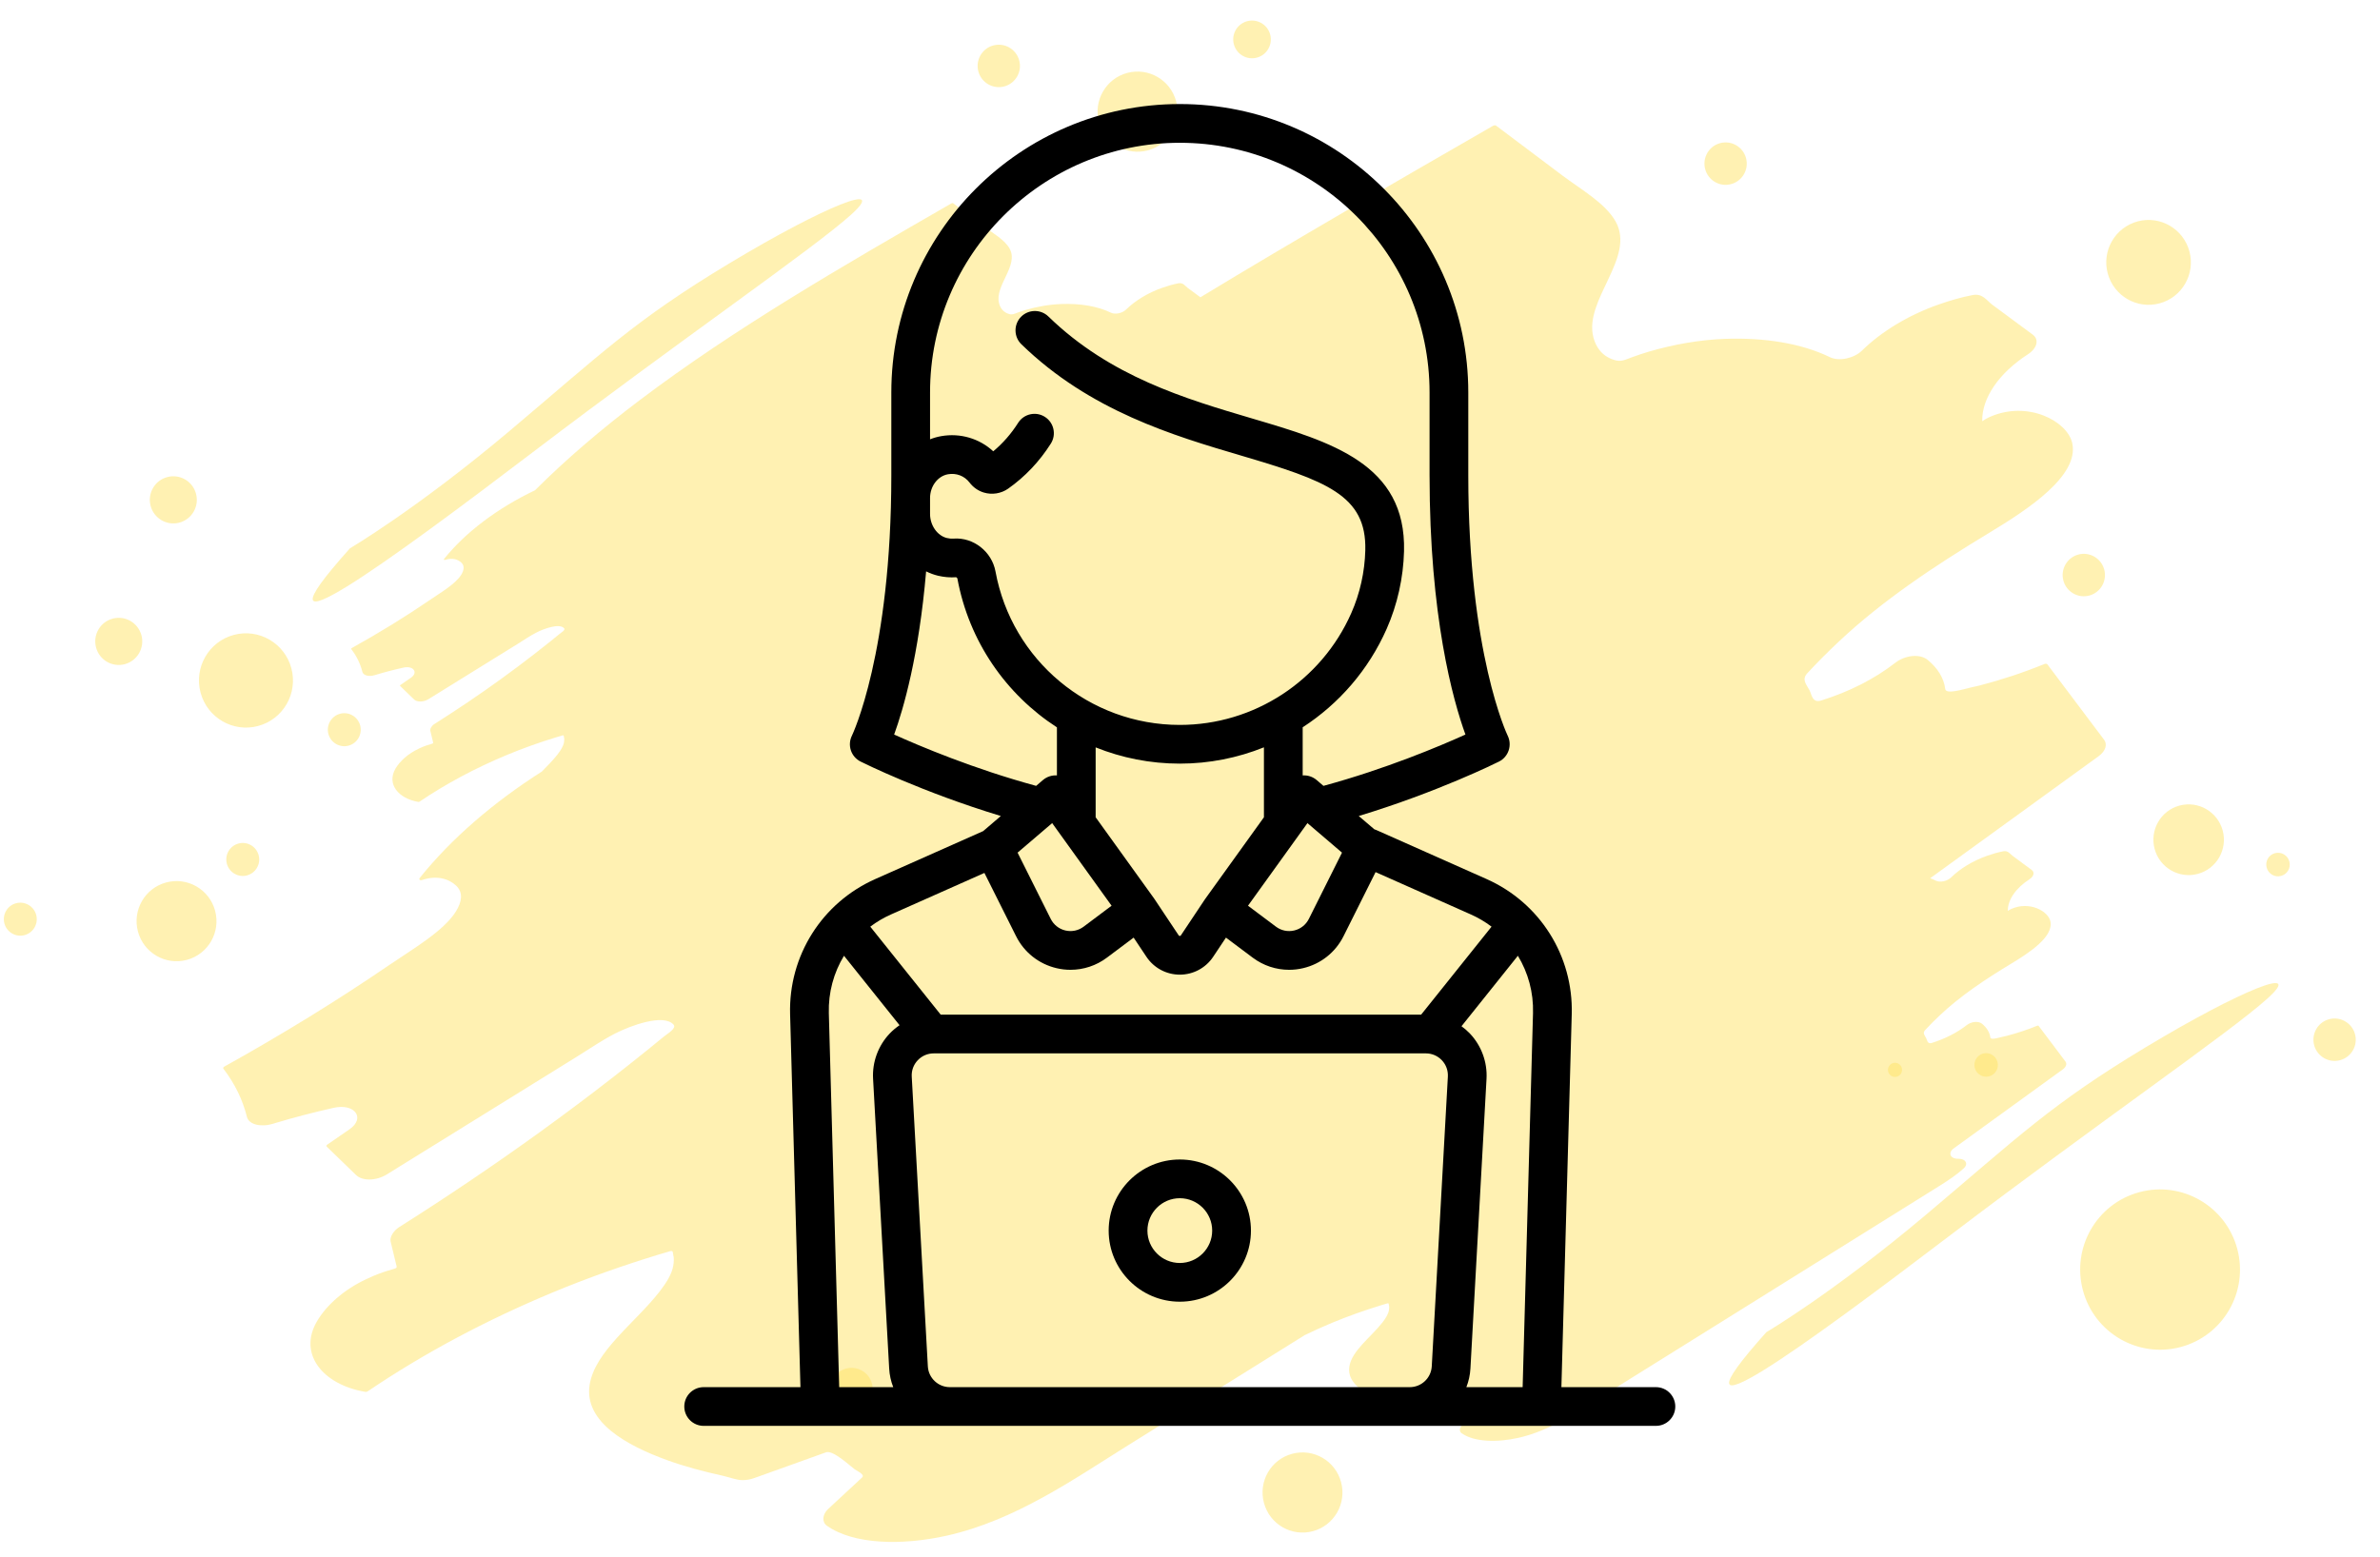 <svg width="81" height="53" viewBox="0 0 81 53" fill="none" xmlns="http://www.w3.org/2000/svg">
<path d="M62.59 21.834C64.06 20.451 65.82 19.275 67.712 18.132C69.01 17.347 70.769 16.197 70.526 15.086C70.364 14.342 69.014 13.616 67.711 14.198C67.621 14.238 67.539 14.287 67.462 14.34C67.445 13.55 68.037 12.695 69.015 12.063C69.33 11.859 69.409 11.56 69.181 11.392C68.721 11.052 68.261 10.711 67.801 10.371C67.624 10.241 67.479 9.98 67.141 10.044C66.744 10.119 66.352 10.236 65.971 10.369C64.941 10.732 64.03 11.29 63.37 11.935C63.096 12.203 62.587 12.31 62.276 12.158C61.316 11.691 60.059 11.487 58.705 11.536C57.85 11.568 56.962 11.723 56.11 11.973C55.92 12.029 55.73 12.093 55.545 12.161C55.289 12.256 55.169 12.326 54.937 12.254C54.504 12.12 54.311 11.799 54.229 11.485C53.896 10.21 55.673 8.771 54.987 7.543C54.638 6.918 53.81 6.453 53.177 5.977C52.424 5.411 51.671 4.844 50.917 4.277C50.89 4.256 50.838 4.269 50.803 4.289C47.467 6.21 44.124 8.139 40.854 10.121C40.709 10.014 40.564 9.906 40.419 9.799C40.336 9.737 40.267 9.614 40.107 9.644C39.919 9.68 39.734 9.735 39.554 9.798C39.066 9.97 38.636 10.234 38.324 10.539C38.194 10.665 37.953 10.716 37.806 10.644C37.353 10.423 36.758 10.326 36.118 10.35C35.714 10.365 35.294 10.438 34.891 10.556C34.801 10.583 34.711 10.613 34.624 10.646C34.503 10.69 34.446 10.723 34.337 10.689C34.131 10.626 34.04 10.474 34.002 10.326C33.844 9.723 34.684 9.043 34.36 8.462C34.195 8.166 33.803 7.946 33.504 7.721C33.148 7.454 32.792 7.186 32.436 6.917C32.423 6.908 32.398 6.914 32.382 6.923C28.696 9.046 24.989 11.188 21.762 13.63C20.48 14.6 19.284 15.617 18.219 16.68C18.217 16.683 18.216 16.685 18.215 16.687C16.932 17.3 15.844 18.118 15.113 19.029C15.098 19.048 15.115 19.073 15.15 19.061C15.391 18.98 15.584 19.042 15.7 19.152C15.82 19.265 15.79 19.417 15.697 19.567C15.501 19.884 14.995 20.175 14.631 20.425C13.788 21.001 12.898 21.548 11.973 22.062C11.956 22.073 11.946 22.086 11.955 22.098C12.139 22.338 12.265 22.598 12.334 22.875C12.364 22.995 12.555 23.044 12.748 22.986C13.073 22.887 13.401 22.801 13.732 22.728C14.069 22.652 14.245 22.894 13.983 23.075C13.865 23.156 13.746 23.238 13.627 23.32C13.615 23.329 13.609 23.343 13.617 23.351L14.09 23.81C14.193 23.91 14.416 23.905 14.586 23.8C15.376 23.31 16.166 22.82 16.956 22.331C17.182 22.191 17.407 22.051 17.633 21.912C17.838 21.784 18.038 21.645 18.26 21.532C18.496 21.41 19.037 21.206 19.199 21.389C19.251 21.448 19.107 21.53 19.041 21.584C18.943 21.664 18.844 21.744 18.745 21.824C18.563 21.971 18.378 22.117 18.192 22.261C17.82 22.55 17.439 22.835 17.051 23.116C16.322 23.644 15.564 24.155 14.782 24.65C14.691 24.707 14.629 24.812 14.646 24.881C14.675 25.003 14.705 25.125 14.734 25.247C14.746 25.297 14.76 25.306 14.677 25.328C14.623 25.342 14.569 25.36 14.516 25.378C14.424 25.409 14.336 25.447 14.251 25.488C13.892 25.657 13.614 25.906 13.461 26.164C13.153 26.687 13.553 27.186 14.241 27.301C14.253 27.303 14.269 27.297 14.279 27.291C15.181 26.68 16.185 26.144 17.261 25.697C17.806 25.47 18.37 25.271 18.942 25.096C19.008 25.076 19.075 25.056 19.141 25.037C19.198 25.02 19.186 25.061 19.192 25.085C19.209 25.144 19.205 25.207 19.195 25.271C19.171 25.409 19.078 25.552 18.974 25.686C18.821 25.884 18.627 26.074 18.444 26.265C16.773 27.329 15.348 28.564 14.283 29.892C14.251 29.931 14.286 29.985 14.361 29.96C14.869 29.788 15.278 29.919 15.524 30.151C15.777 30.39 15.713 30.712 15.517 31.028C15.102 31.699 14.033 32.316 13.261 32.844C11.48 34.062 9.598 35.218 7.642 36.307C7.604 36.328 7.583 36.357 7.602 36.382C7.991 36.889 8.259 37.439 8.405 38.026C8.468 38.28 8.872 38.383 9.279 38.26C9.967 38.052 10.661 37.869 11.36 37.714C12.074 37.554 12.447 38.065 11.893 38.447C11.642 38.62 11.391 38.794 11.139 38.967C11.113 38.985 11.1 39.015 11.117 39.032L12.117 40.002C12.335 40.214 12.807 40.204 13.168 39.98C14.838 38.945 16.509 37.91 18.18 36.874C18.657 36.578 19.134 36.283 19.61 35.988C20.044 35.719 20.468 35.425 20.936 35.184C21.437 34.926 22.58 34.496 22.923 34.882C23.034 35.006 22.728 35.181 22.589 35.294C22.382 35.465 22.173 35.634 21.963 35.803C21.578 36.114 21.188 36.421 20.794 36.727C20.008 37.339 19.201 37.941 18.381 38.535C16.838 39.651 15.235 40.732 13.582 41.778C13.389 41.901 13.258 42.121 13.294 42.267C13.356 42.525 13.418 42.783 13.481 43.042C13.506 43.148 13.536 43.166 13.36 43.212C13.244 43.242 13.132 43.281 13.019 43.318C12.825 43.384 12.639 43.465 12.458 43.551C11.699 43.908 11.11 44.435 10.789 44.981C10.136 46.088 10.983 47.143 12.437 47.385C12.462 47.39 12.497 47.378 12.518 47.364C14.425 46.072 16.55 44.94 18.824 43.994C19.978 43.514 21.169 43.093 22.378 42.722C22.519 42.68 22.66 42.638 22.801 42.597C22.921 42.562 22.895 42.648 22.909 42.699C22.944 42.824 22.936 42.958 22.913 43.092C22.864 43.385 22.666 43.688 22.448 43.97C21.618 45.039 20.237 46.003 20.065 47.16C19.88 48.412 21.331 49.21 22.695 49.706C23.299 49.926 23.953 50.098 24.623 50.246C24.747 50.274 24.923 50.333 25.095 50.37C25.268 50.408 25.478 50.388 25.67 50.319C26.04 50.186 26.41 50.053 26.781 49.921C27.225 49.761 27.67 49.602 28.114 49.442C28.354 49.356 28.949 49.922 29.084 50.018C29.151 50.066 29.451 50.198 29.341 50.299C29.179 50.45 29.017 50.601 28.854 50.751C28.631 50.959 28.407 51.166 28.184 51.373C27.988 51.555 27.964 51.816 28.144 51.943C29.058 52.588 30.703 52.617 32.213 52.282C34.554 51.761 36.555 50.35 38.387 49.207C40.394 47.955 42.401 46.703 44.408 45.451C44.711 45.304 45.02 45.164 45.336 45.033C45.881 44.806 46.445 44.607 47.017 44.432C47.083 44.411 47.15 44.392 47.216 44.372C47.273 44.356 47.261 44.396 47.267 44.421C47.284 44.48 47.28 44.543 47.27 44.606C47.246 44.745 47.153 44.888 47.049 45.022C46.657 45.527 46.004 45.983 45.922 46.53C45.835 47.122 46.521 47.499 47.166 47.734C47.452 47.838 47.761 47.919 48.077 47.989C48.136 48.002 48.219 48.03 48.301 48.048C48.383 48.066 48.482 48.056 48.573 48.024C48.748 47.961 48.923 47.898 49.098 47.835C49.308 47.76 49.518 47.684 49.728 47.609C49.842 47.569 50.123 47.836 50.187 47.881C50.219 47.904 50.361 47.966 50.309 48.014C50.232 48.086 50.155 48.157 50.078 48.228C49.973 48.326 49.867 48.424 49.761 48.522C49.669 48.608 49.657 48.731 49.743 48.792C50.175 49.097 50.953 49.11 51.666 48.952C52.774 48.706 53.719 48.038 54.586 47.498C56.638 46.218 58.69 44.938 60.742 43.658L64.248 41.47C64.834 41.105 65.421 40.739 66.006 40.373C66.305 40.186 66.599 39.991 66.835 39.773C66.998 39.623 66.901 39.447 66.655 39.449C66.649 39.449 66.643 39.449 66.638 39.449C66.37 39.449 66.287 39.244 66.495 39.094C67.732 38.197 68.969 37.301 70.206 36.405C70.317 36.324 70.353 36.216 70.295 36.139C69.99 35.734 69.686 35.329 69.382 34.925C69.374 34.913 69.351 34.913 69.331 34.921C68.997 35.058 68.654 35.171 68.297 35.264C68.267 35.272 68.173 35.293 68.143 35.299C68.036 35.324 67.75 35.415 67.739 35.322C67.716 35.142 67.612 34.981 67.455 34.852C67.332 34.753 67.096 34.775 66.934 34.9C66.603 35.158 66.195 35.366 65.742 35.507C65.597 35.552 65.589 35.408 65.556 35.345C65.513 35.261 65.423 35.174 65.515 35.073C65.676 34.897 65.85 34.724 66.03 34.555C66.725 33.901 67.557 33.345 68.452 32.804C69.066 32.433 69.897 31.889 69.782 31.364C69.705 31.013 69.068 30.669 68.452 30.944C68.409 30.963 68.37 30.987 68.334 31.011C68.326 30.638 68.606 30.233 69.068 29.935C69.217 29.838 69.254 29.697 69.146 29.617C68.929 29.456 68.712 29.296 68.494 29.135C68.411 29.073 68.342 28.95 68.182 28.98C67.994 29.016 67.809 29.071 67.629 29.134C67.141 29.306 66.711 29.57 66.399 29.875C66.269 30.001 66.029 30.051 65.881 29.98C65.821 29.95 65.757 29.923 65.692 29.898C67.601 28.514 69.511 27.13 71.421 25.746C71.657 25.575 71.733 25.348 71.609 25.183C70.966 24.328 70.323 23.472 69.679 22.616C69.661 22.592 69.612 22.591 69.572 22.608C68.865 22.897 68.138 23.137 67.385 23.334C67.322 23.35 67.122 23.394 67.058 23.409C66.832 23.461 66.228 23.652 66.204 23.457C66.156 23.075 65.937 22.736 65.604 22.464C65.345 22.252 64.844 22.299 64.503 22.564C63.803 23.109 62.938 23.55 61.98 23.848C61.675 23.943 61.657 23.639 61.588 23.505C61.497 23.328 61.306 23.143 61.501 22.929C61.842 22.557 62.208 22.193 62.59 21.834Z" fill="#FFE466" fill-opacity="0.5"/>
<path d="M11.911 18.666C11.911 18.666 14.189 17.327 17.335 14.677C20.481 12.026 21.577 10.918 24.833 8.959C28.089 7.001 30.249 6.149 28.967 7.307C27.685 8.465 23.147 11.581 18.187 15.354C13.228 19.126 8.234 22.772 11.911 18.666Z" fill="#FFE466" fill-opacity="0.5"/>
<path d="M60.116 45.352C60.116 45.352 62.393 44.013 65.539 41.362C68.685 38.712 69.782 37.604 73.038 35.645C76.293 33.686 78.453 32.835 77.171 33.992C75.889 35.15 71.351 38.267 66.391 42.039C61.432 45.812 56.439 49.458 60.116 45.352Z" fill="#FFE466" fill-opacity="0.5"/>
<path d="M9.916 22.75C10.145 23.607 9.639 24.486 8.786 24.715C7.932 24.945 7.055 24.436 6.826 23.58C6.597 22.724 7.103 21.844 7.956 21.615C8.81 21.386 9.687 21.894 9.916 22.75Z" fill="#FFE466" fill-opacity="0.5"/>
<path d="M6.671 16.809C6.786 17.237 6.533 17.677 6.106 17.792C5.68 17.907 5.241 17.652 5.126 17.224C5.012 16.796 5.265 16.356 5.692 16.242C6.118 16.127 6.557 16.381 6.671 16.809Z" fill="#FFE466" fill-opacity="0.5"/>
<path d="M4.814 21.628C4.928 22.056 4.675 22.496 4.248 22.611C3.822 22.725 3.383 22.471 3.269 22.043C3.154 21.615 3.407 21.175 3.834 21.061C4.261 20.946 4.699 21.2 4.814 21.628Z" fill="#FFE466" fill-opacity="0.5"/>
<path d="M12.258 24.697C12.338 24.996 12.161 25.304 11.863 25.385C11.564 25.465 11.257 25.287 11.177 24.987C11.097 24.688 11.274 24.38 11.572 24.299C11.871 24.219 12.178 24.397 12.258 24.697Z" fill="#FFE466" fill-opacity="0.5"/>
<path d="M8.802 29.114C8.883 29.414 8.705 29.722 8.407 29.802C8.108 29.882 7.801 29.704 7.721 29.404C7.641 29.105 7.818 28.797 8.117 28.717C8.415 28.637 8.722 28.814 8.802 29.114Z" fill="#FFE466" fill-opacity="0.5"/>
<path d="M1.232 31.147C1.312 31.447 1.135 31.755 0.836 31.835C0.537 31.915 0.23 31.737 0.15 31.438C0.07 31.138 0.247 30.83 0.546 30.75C0.844 30.67 1.152 30.848 1.232 31.147Z" fill="#FFE466" fill-opacity="0.5"/>
<path d="M7.321 31.007C7.516 31.735 7.086 32.483 6.36 32.678C5.635 32.872 4.889 32.44 4.695 31.713C4.5 30.985 4.93 30.237 5.656 30.042C6.381 29.847 7.127 30.279 7.321 31.007Z" fill="#FFE466" fill-opacity="0.5"/>
<path d="M40.028 3.448C40.222 4.176 39.792 4.924 39.067 5.119C38.342 5.313 37.596 4.881 37.401 4.154C37.207 3.426 37.637 2.678 38.362 2.483C39.087 2.288 39.833 2.721 40.028 3.448Z" fill="#FFE466" fill-opacity="0.5"/>
<path d="M45.642 50.458C45.837 51.185 45.407 51.933 44.681 52.128C43.956 52.323 43.21 51.891 43.016 51.163C42.821 50.435 43.251 49.687 43.977 49.493C44.702 49.298 45.448 49.73 45.642 50.458Z" fill="#FFE466" fill-opacity="0.5"/>
<path d="M76.142 42.516C76.531 43.971 75.671 45.467 74.22 45.857C72.769 46.246 71.278 45.382 70.889 43.927C70.5 42.471 71.36 40.976 72.811 40.586C74.261 40.196 75.753 41.06 76.142 42.516Z" fill="#FFE466" fill-opacity="0.5"/>
<path d="M75.647 28.277C75.818 28.919 75.439 29.579 74.799 29.751C74.159 29.922 73.501 29.541 73.329 28.899C73.157 28.257 73.537 27.597 74.177 27.425C74.817 27.253 75.475 27.635 75.647 28.277Z" fill="#FFE466" fill-opacity="0.5"/>
<path d="M80.15 35.209C80.253 35.594 80.025 35.99 79.641 36.093C79.257 36.196 78.862 35.968 78.759 35.582C78.656 35.197 78.884 34.801 79.268 34.698C79.652 34.595 80.047 34.824 80.15 35.209Z" fill="#FFE466" fill-opacity="0.5"/>
<path d="M77.915 29.329C77.972 29.543 77.846 29.763 77.632 29.82C77.419 29.878 77.2 29.75 77.143 29.537C77.085 29.322 77.212 29.102 77.425 29.045C77.639 28.988 77.858 29.115 77.915 29.329Z" fill="#FFE466" fill-opacity="0.5"/>
<path d="M43.229 1.176C43.321 1.519 43.118 1.871 42.777 1.962C42.435 2.054 42.085 1.851 41.993 1.508C41.901 1.166 42.104 0.814 42.445 0.722C42.786 0.63 43.138 0.834 43.229 1.176Z" fill="#FFE466" fill-opacity="0.5"/>
<path d="M74.514 8.559C74.72 9.33 74.265 10.121 73.497 10.328C72.729 10.534 71.939 10.076 71.733 9.306C71.527 8.535 71.983 7.744 72.751 7.537C73.519 7.331 74.308 7.789 74.514 8.559Z" fill="#FFE466" fill-opacity="0.5"/>
<path d="M34.688 2.058C34.791 2.443 34.563 2.839 34.179 2.942C33.795 3.045 33.4 2.816 33.297 2.431C33.194 2.046 33.422 1.65 33.806 1.547C34.19 1.444 34.585 1.672 34.688 2.058Z" fill="#FFE466" fill-opacity="0.5"/>
<path d="M59.424 5.384C59.527 5.769 59.299 6.165 58.915 6.268C58.531 6.372 58.136 6.143 58.033 5.757C57.93 5.372 58.158 4.976 58.542 4.873C58.926 4.77 59.321 4.999 59.424 5.384Z" fill="#FFE466" fill-opacity="0.5"/>
<path d="M71.615 19.39C71.718 19.776 71.49 20.172 71.106 20.275C70.722 20.378 70.327 20.149 70.224 19.764C70.121 19.378 70.349 18.983 70.733 18.879C71.117 18.776 71.511 19.005 71.615 19.39Z" fill="#FFE466" fill-opacity="0.5"/>
<path d="M29.675 47.102C29.779 47.488 29.551 47.884 29.167 47.987C28.783 48.09 28.388 47.861 28.285 47.476C28.182 47.091 28.41 46.695 28.794 46.592C29.178 46.489 29.573 46.717 29.675 47.102Z" fill="#FFE466" fill-opacity="0.5"/>
<path d="M67.981 36.151C68.039 36.365 67.912 36.585 67.699 36.642C67.486 36.699 67.266 36.572 67.209 36.358C67.152 36.144 67.278 35.924 67.492 35.867C67.705 35.809 67.924 35.937 67.981 36.151Z" fill="#FFE466" fill-opacity="0.5"/>
<path d="M64.726 36.36C64.76 36.489 64.684 36.621 64.556 36.655C64.428 36.69 64.296 36.613 64.262 36.485C64.228 36.356 64.304 36.224 64.432 36.19C64.56 36.156 64.691 36.232 64.726 36.36Z" fill="#FFE466" fill-opacity="0.5"/>
<g clip-path="url(#clip0_302_1235)">
<path d="M56.357 47.224H53.14L53.492 34.526C53.547 32.54 52.409 30.734 50.593 29.926L46.842 28.258C46.819 28.248 46.796 28.24 46.773 28.232L46.243 27.78C48.92 26.968 50.921 25.975 51.016 25.927C51.34 25.765 51.471 25.37 51.312 25.045C51.298 25.018 49.971 22.245 49.971 16.179V13.361C49.971 7.947 45.566 3.542 40.153 3.542C34.739 3.542 30.335 7.947 30.335 13.361V16.179C30.335 22.245 29.007 25.018 28.995 25.043C28.832 25.369 28.964 25.765 29.29 25.927C29.385 25.975 31.386 26.969 34.062 27.78L33.461 28.294L29.79 29.926C27.973 30.734 26.835 32.54 26.89 34.526L27.242 47.224H23.948C23.584 47.224 23.289 47.519 23.289 47.883C23.289 48.247 23.584 48.542 23.948 48.542H56.357C56.721 48.542 57.016 48.247 57.016 47.883C57.016 47.519 56.721 47.224 56.357 47.224ZM31.653 13.361C31.653 8.674 35.466 4.861 40.153 4.861C44.84 4.861 48.653 8.674 48.653 13.361V16.179C48.653 20.995 49.45 23.836 49.874 25.007C48.998 25.403 47.167 26.176 45.042 26.754L44.808 26.554C44.676 26.442 44.506 26.387 44.335 26.398V24.76C45.569 23.96 46.576 22.807 47.195 21.405C47.557 20.584 47.761 19.672 47.784 18.768C47.861 15.795 45.31 15.042 42.609 14.245C40.347 13.577 37.783 12.82 35.681 10.775C35.42 10.521 35.002 10.527 34.748 10.787C34.495 11.049 34.5 11.466 34.761 11.72C37.098 13.992 39.947 14.833 42.236 15.509C45.127 16.363 46.515 16.856 46.466 18.734C46.448 19.468 46.283 20.208 45.989 20.872C44.968 23.185 42.677 24.679 40.153 24.679C37.074 24.679 34.436 22.482 33.88 19.454C33.755 18.778 33.129 18.287 32.454 18.336C32.38 18.341 32.305 18.335 32.229 18.317C31.901 18.239 31.653 17.886 31.653 17.496V16.955C31.653 16.555 31.915 16.207 32.262 16.146C32.548 16.096 32.823 16.201 32.997 16.428C33.123 16.593 33.291 16.71 33.483 16.768C33.764 16.853 34.074 16.803 34.312 16.635C34.888 16.228 35.377 15.712 35.764 15.101C35.959 14.793 35.868 14.386 35.56 14.191C35.253 13.996 34.846 14.088 34.651 14.395C34.415 14.767 34.131 15.092 33.804 15.364C33.334 14.929 32.683 14.734 32.034 14.848C31.901 14.871 31.774 14.908 31.653 14.956V13.361ZM37.289 27.823V25.444C38.178 25.801 39.146 25.997 40.153 25.997C41.153 25.997 42.121 25.802 43.016 25.442V27.823L41.027 30.589C41.024 30.593 41.023 30.596 41.02 30.599C41.018 30.602 41.016 30.605 41.013 30.608L40.19 31.843C40.186 31.85 40.177 31.863 40.153 31.863C40.128 31.863 40.12 31.85 40.115 31.843L39.292 30.608C39.29 30.605 39.287 30.602 39.285 30.599C39.283 30.596 39.281 30.593 39.279 30.589L37.289 27.823ZM37.831 30.834L36.881 31.547C36.702 31.681 36.476 31.729 36.258 31.677C36.041 31.626 35.86 31.482 35.76 31.283L34.632 29.027L35.809 28.022L37.831 30.834ZM44.497 28.022L45.673 29.027L44.545 31.283C44.446 31.482 44.264 31.626 44.047 31.677C43.83 31.729 43.603 31.681 43.425 31.547L42.474 30.834L44.497 28.022ZM30.431 25.007C30.748 24.131 31.274 22.322 31.519 19.452C31.648 19.515 31.783 19.566 31.925 19.6C32.13 19.648 32.337 19.666 32.542 19.651C32.557 19.657 32.58 19.68 32.583 19.693C32.978 21.841 34.242 23.642 35.971 24.762V26.398C35.799 26.387 35.629 26.442 35.497 26.554L35.263 26.754C33.139 26.176 31.308 25.403 30.431 25.007ZM30.325 31.131L33.503 29.718L34.581 31.872C34.856 32.423 35.357 32.819 35.956 32.96C36.114 32.998 36.274 33.016 36.433 33.016C36.875 33.016 37.31 32.874 37.672 32.602L38.582 31.92L39.018 32.574C39.272 32.954 39.696 33.181 40.153 33.181C40.61 33.181 41.034 32.954 41.288 32.574L41.724 31.92L42.634 32.602C42.996 32.874 43.43 33.016 43.873 33.016C44.032 33.016 44.192 32.998 44.35 32.96C44.949 32.819 45.45 32.423 45.725 31.872L46.816 29.69L50.057 31.131C50.312 31.244 50.548 31.384 50.763 31.547L48.367 34.542H32.015L29.619 31.547C29.834 31.384 30.07 31.244 30.325 31.131ZM29.714 36.725L30.262 46.589C30.274 46.812 30.322 47.026 30.4 47.224H28.561L28.208 34.49C28.189 33.785 28.375 33.112 28.724 32.538L30.615 34.902C30.493 34.985 30.379 35.081 30.276 35.189C29.887 35.6 29.682 36.16 29.714 36.725ZM49.276 36.652L48.728 46.516C48.706 46.913 48.377 47.224 47.979 47.224H32.327V47.224C31.929 47.224 31.6 46.913 31.578 46.516L31.03 36.652C31.018 36.444 31.091 36.246 31.234 36.095C31.377 35.944 31.57 35.861 31.779 35.861H48.527C48.735 35.861 48.928 35.944 49.072 36.095C49.215 36.246 49.287 36.444 49.276 36.652ZM51.821 47.224H49.906C49.983 47.026 50.032 46.812 50.044 46.589L50.592 36.725C50.623 36.16 50.418 35.6 50.029 35.189C49.941 35.096 49.843 35.011 49.74 34.937L51.659 32.538C52.007 33.112 52.194 33.785 52.174 34.49L51.821 47.224Z" fill="black"/>
<path d="M40.153 39.474C38.818 39.474 37.732 40.56 37.732 41.895C37.732 43.229 38.818 44.315 40.153 44.315C41.488 44.315 42.574 43.229 42.574 41.895C42.574 40.56 41.488 39.474 40.153 39.474ZM40.153 42.997C39.545 42.997 39.051 42.502 39.051 41.895C39.051 41.287 39.545 40.792 40.153 40.792C40.761 40.792 41.255 41.287 41.255 41.895C41.255 42.502 40.761 42.997 40.153 42.997Z" fill="black"/>
</g>
<defs>
<clipPath id="clip0_302_1235">
<rect width="45" height="45" fill="white" transform="translate(17.652 3.542)"/>
</clipPath>
</defs>
</svg>
